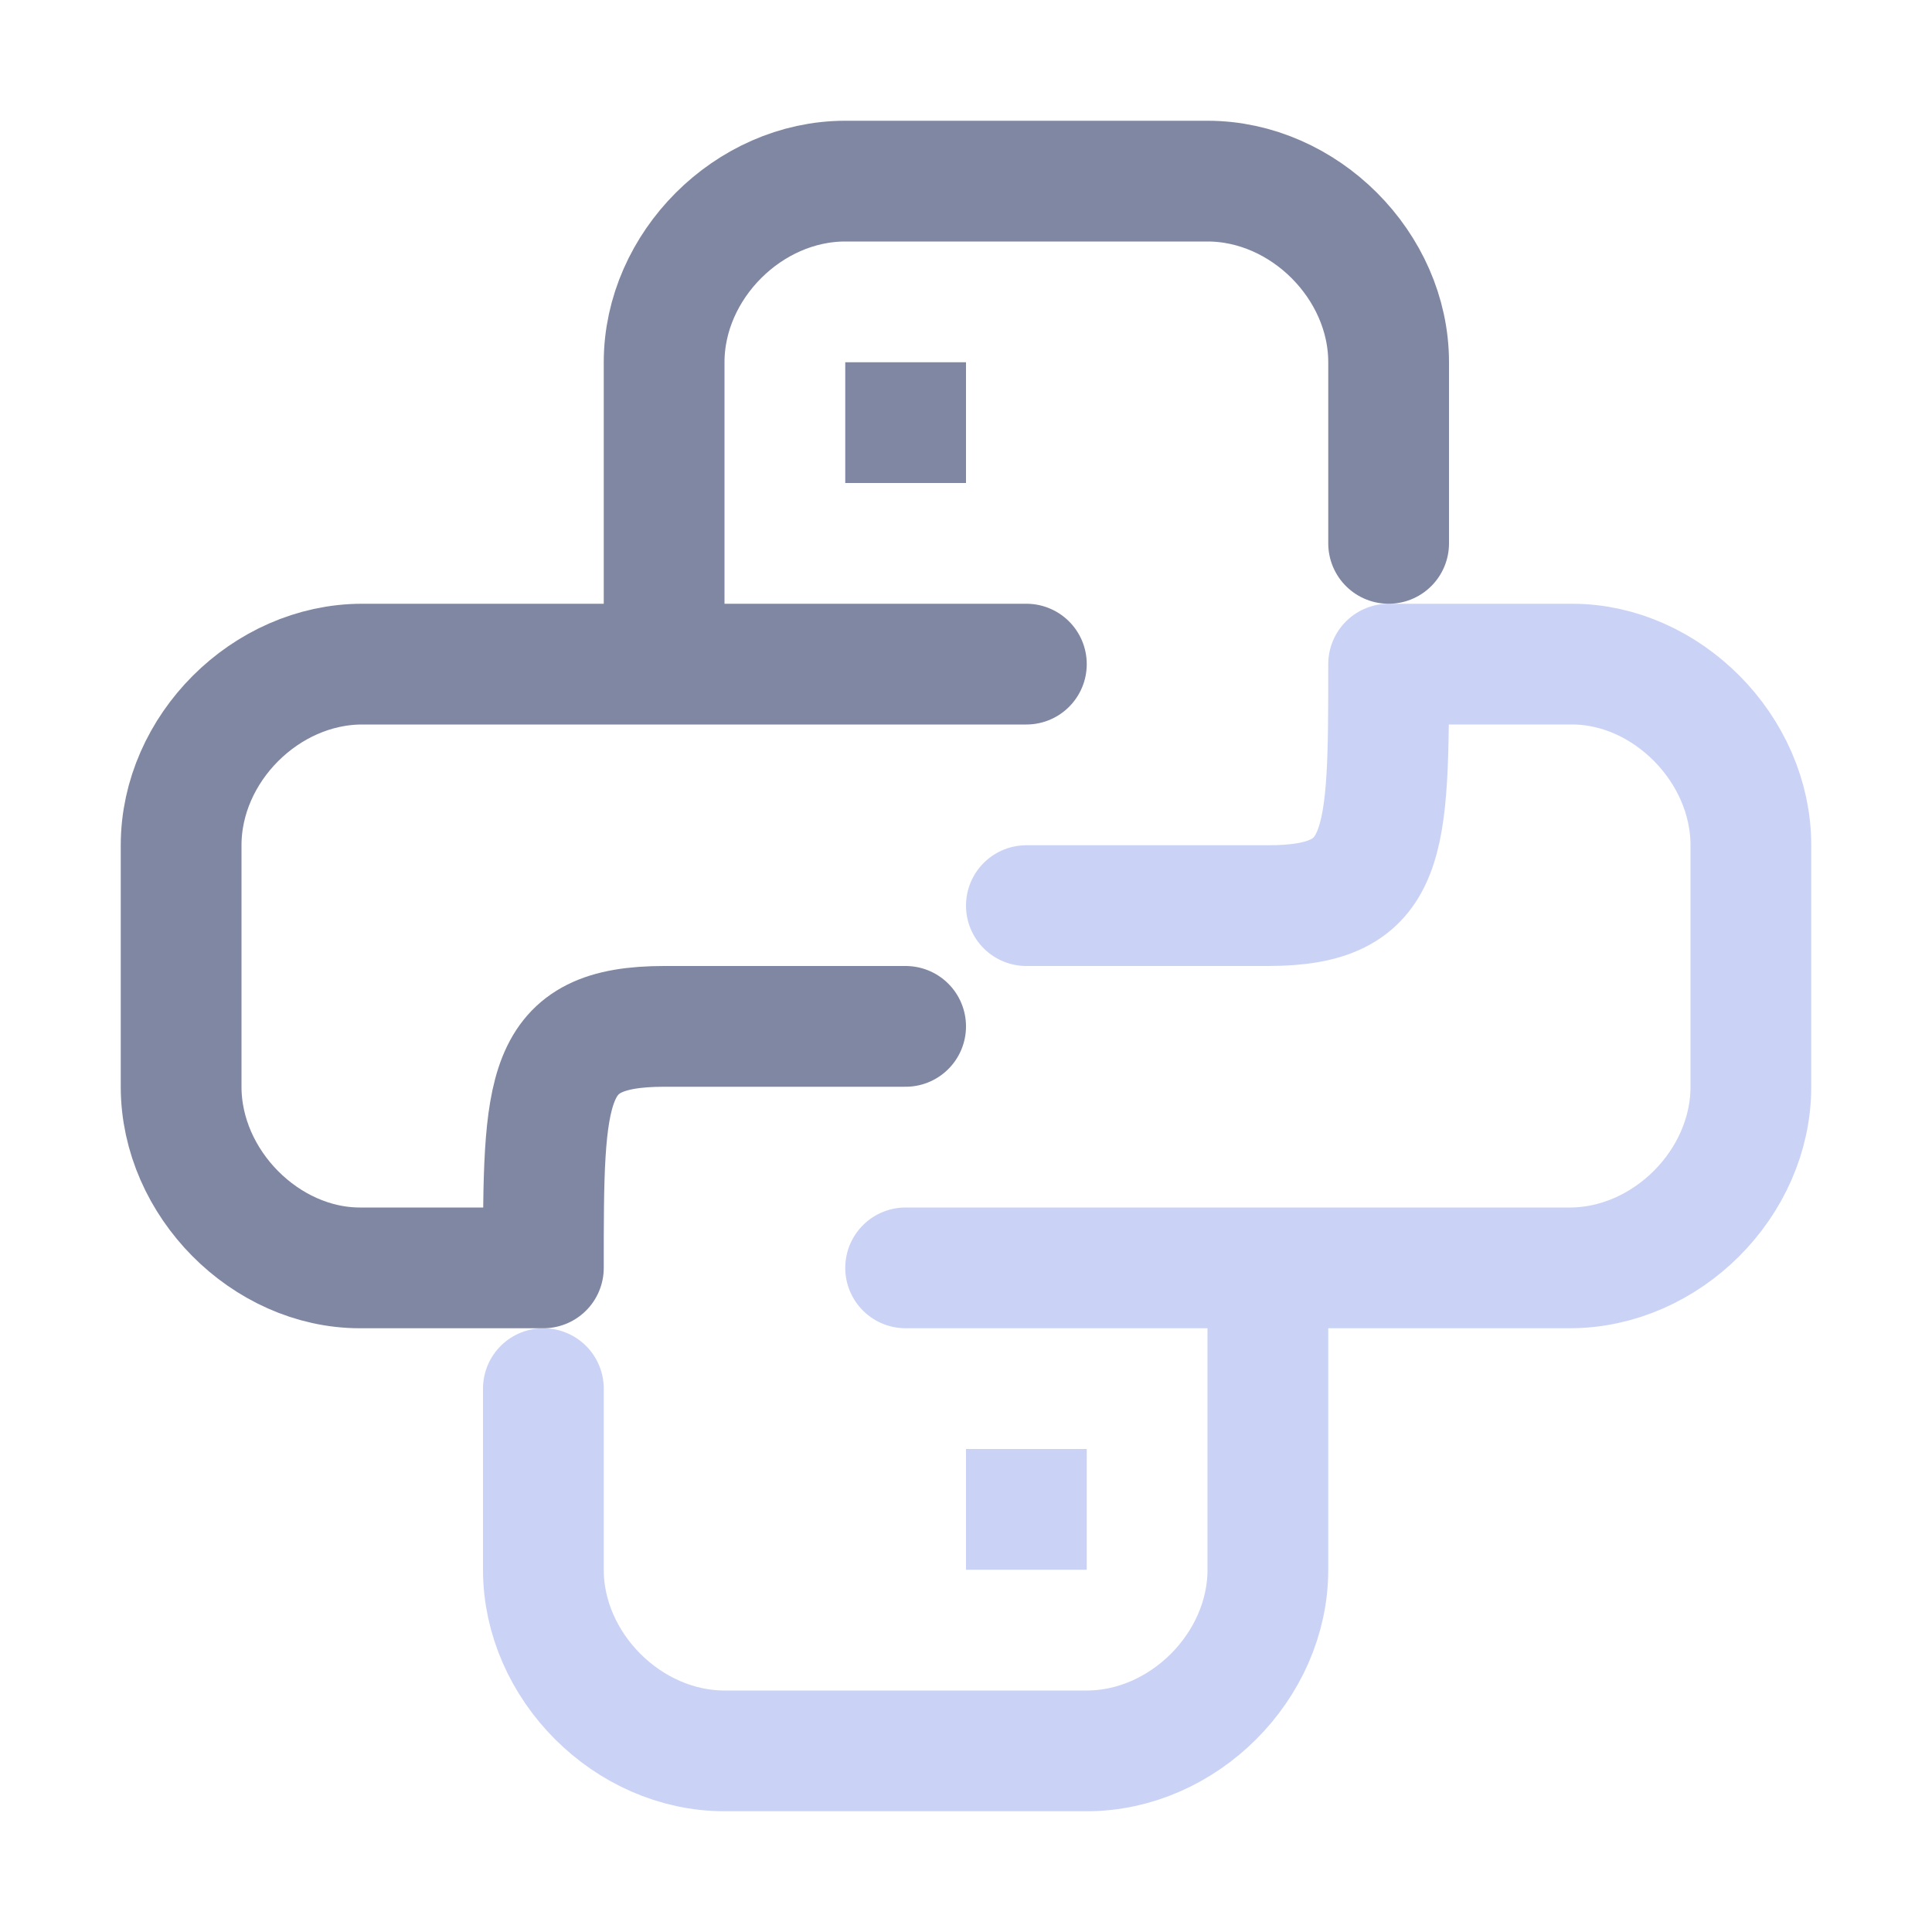 <svg xmlns="http://www.w3.org/2000/svg" width="16" height="16"><g fill="none" fill-rule="evenodd"><path stroke="#cad3f5" stroke-linecap="round" stroke-linejoin="round" d="M10.5 10.5h-3m-3 1V13c0 .8.7 1.5 1.5 1.5h3c.8 0 1.5-.7 1.5-1.5v-2.5H13c.8 0 1.5-.7 1.5-1.5V7c0-.8-.7-1.5-1.48-1.5H11.5c0 1.5 0 2-1 2h-2"/><path stroke="#cad3f5" d="M8 12.5h1"/><path stroke="#8087a2" d="M7 3.5h1"/><path stroke="#8087a2" stroke-linecap="round" stroke-linejoin="round" d="M8.5 5.5h-3m6-1V3c0-.8-.7-1.5-1.5-1.5H7c-.8 0-1.5.7-1.5 1.5v2.5H3c-.8 0-1.5.7-1.5 1.5v2c0 .8.7 1.5 1.48 1.5H4.5c0-1.5 0-2 1-2h2"/></g></svg>